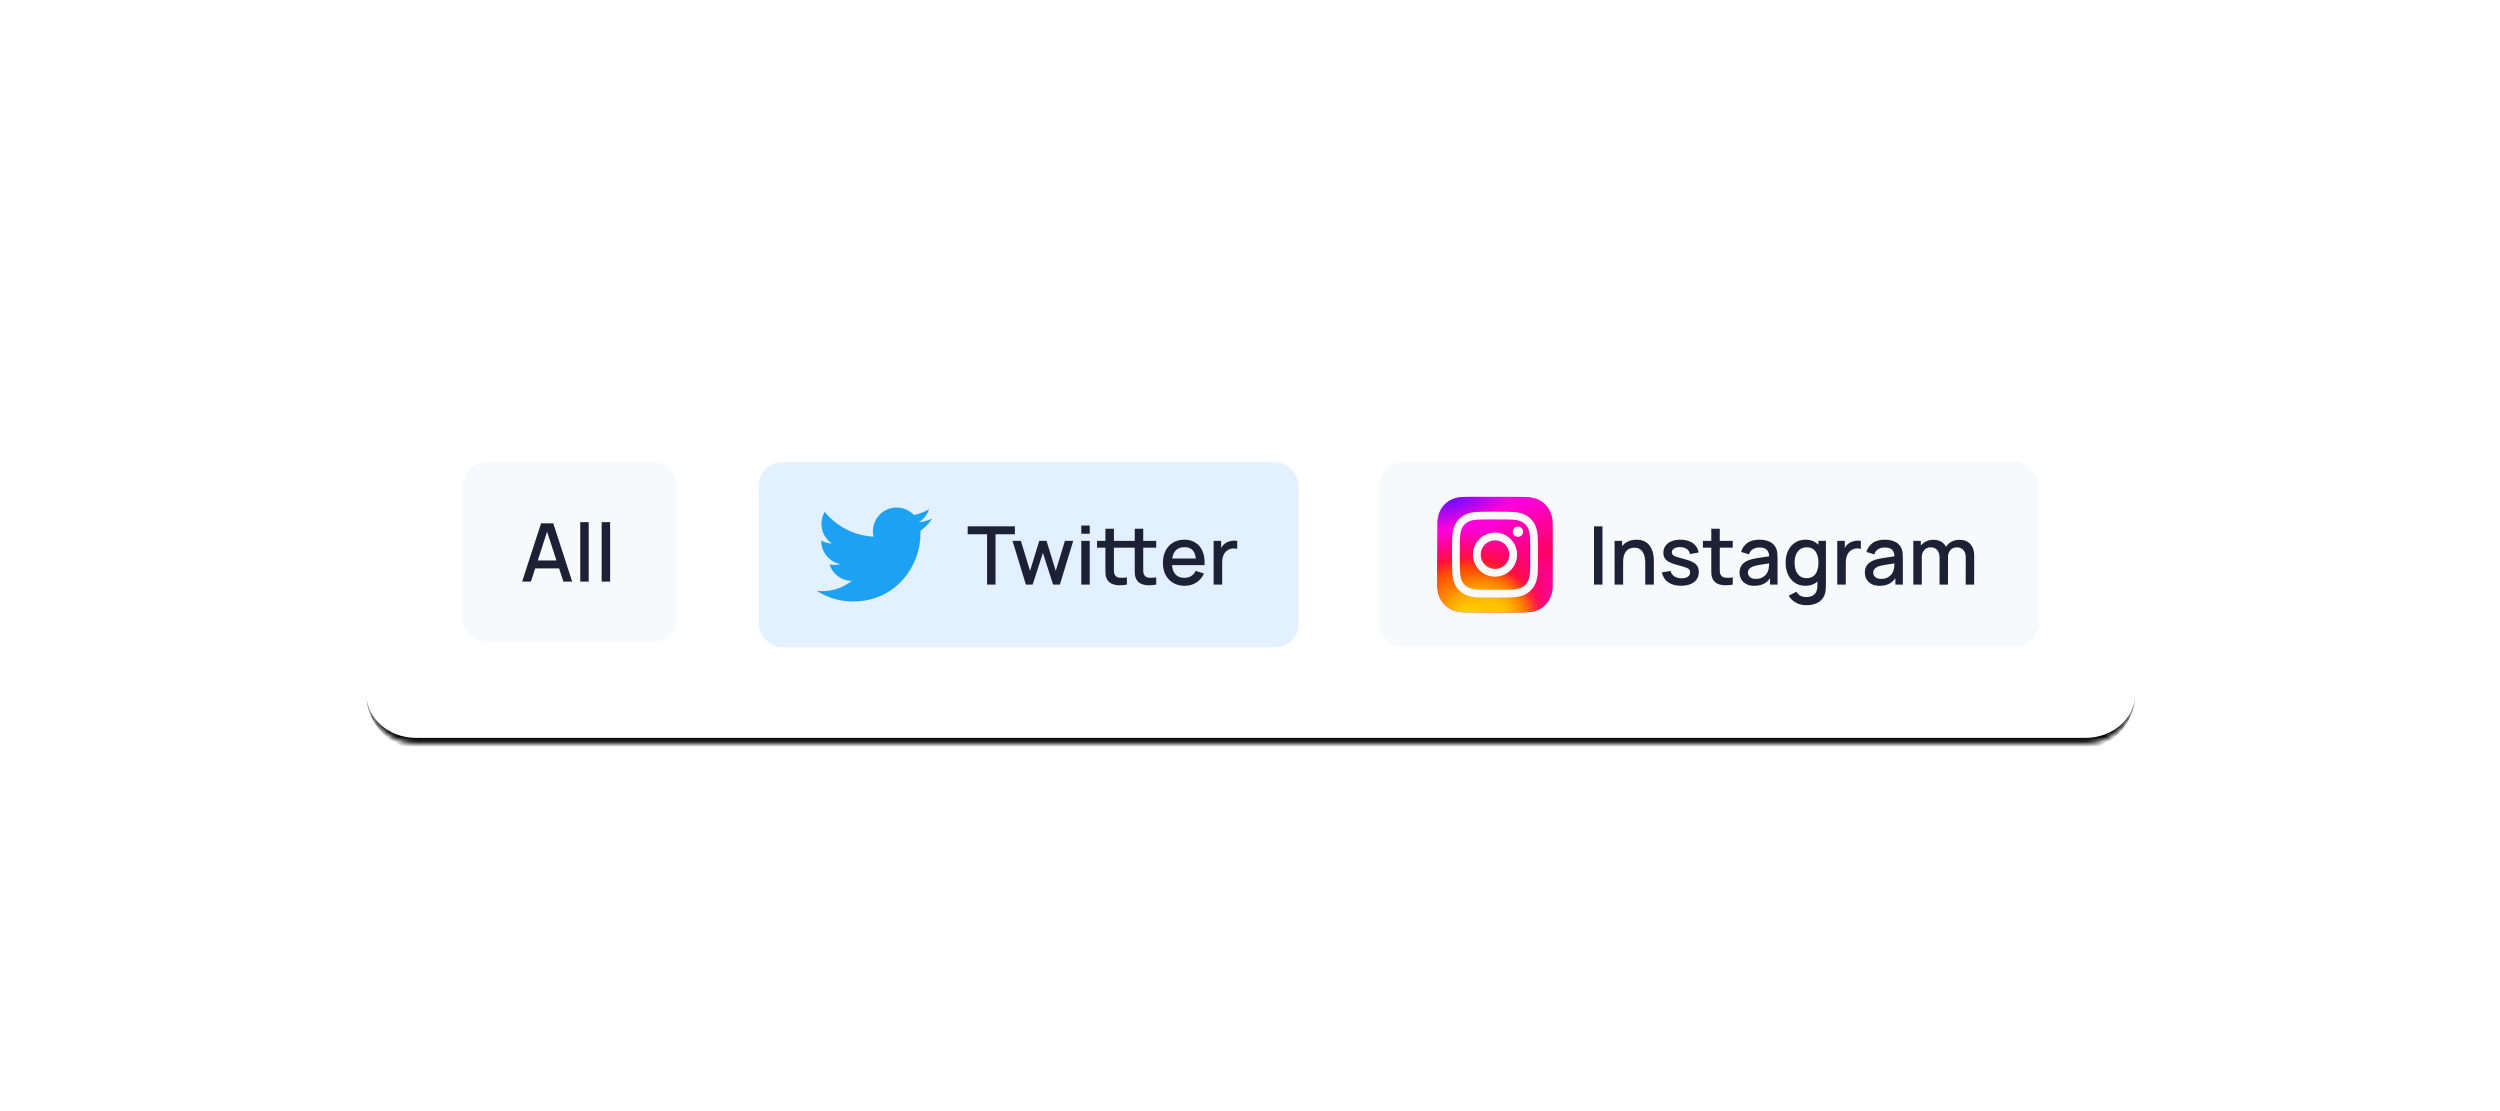 <svg width="502" height="223" viewBox="0 0 502 223" fill="none" xmlns="http://www.w3.org/2000/svg">
<g filter="url(#filter0_d_780_20076)">
<mask id="path-1-inside-1_780_20076" fill="white">
<path d="M86 66C86 60.477 90.477 56 96 56H431.214C436.737 56 441.214 60.477 441.214 66V121.884C441.214 127.407 436.737 131.884 431.214 131.884H96C90.477 131.884 86 127.407 86 121.884V66Z"/>
</mask>
<path d="M86 66C86 60.477 90.477 56 96 56H431.214C436.737 56 441.214 60.477 441.214 66V121.884C441.214 127.407 436.737 131.884 431.214 131.884H96C90.477 131.884 86 127.407 86 121.884V66Z" fill="white" shape-rendering="crispEdges"/>
<path d="M86 56H441.214H86ZM441.214 121.884C441.214 128.048 436.217 133.044 430.053 133.044H97.16C90.997 133.044 86 128.048 86 121.884C86 126.766 90.477 130.724 96 130.724H431.214C436.737 130.724 441.214 126.766 441.214 121.884ZM86 131.884V56V131.884ZM441.214 56V131.884V56Z" fill="black" mask="url(#path-1-inside-1_780_20076)"/>
<rect x="105.375" y="75.375" width="43.209" height="35.925" rx="4.642" fill="#F7F9FB"/>
<path d="M117.305 99.336L121.107 87.638H123.552L127.354 99.336H125.591L122.09 88.662H122.529L119.068 99.336H117.305ZM119.279 96.696V95.104H125.388V96.696H119.279ZM128.974 99.336V87.395H130.671V99.336H128.974ZM133.273 99.336V87.395H134.971V99.336H133.273Z" fill="#1D2136"/>
<rect x="164.832" y="75.375" width="108.381" height="37.135" rx="4.642" fill="#E3F0FF"/>
<g clip-path="url(#clip0_780_20076)">
<path d="M183.736 103.327C192.495 103.327 197.285 96.071 197.285 89.779C197.285 89.573 197.285 89.367 197.271 89.162C198.203 88.488 199.007 87.654 199.647 86.698C198.778 87.084 197.856 87.336 196.912 87.448C197.906 86.853 198.65 85.917 199.005 84.814C198.07 85.369 197.048 85.759 195.981 85.97C195.264 85.206 194.314 84.701 193.28 84.531C192.246 84.362 191.184 84.538 190.26 85.033C189.337 85.527 188.601 86.312 188.169 87.267C187.736 88.221 187.63 89.292 187.867 90.313C185.973 90.218 184.121 89.726 182.431 88.869C180.74 88.011 179.248 86.808 178.053 85.337C177.444 86.386 177.257 87.627 177.531 88.808C177.805 89.989 178.519 91.021 179.527 91.694C178.769 91.671 178.028 91.467 177.366 91.098V91.158C177.366 92.258 177.747 93.323 178.443 94.174C179.139 95.025 180.109 95.608 181.186 95.826C180.485 96.017 179.75 96.045 179.036 95.908C179.34 96.854 179.933 97.681 180.73 98.274C181.528 98.867 182.491 99.196 183.485 99.215C181.799 100.54 179.716 101.259 177.571 101.257C177.192 101.256 176.814 101.233 176.438 101.188C178.615 102.586 181.149 103.327 183.736 103.324" fill="#1DA1F2"/>
</g>
<path d="M210.663 99.941V89.844H206.772V88.244H216.252V89.844H212.361V99.941H210.663ZM218.452 99.941L215.771 91.16L217.453 91.168L219.289 97.188L221.141 91.168H222.603L224.455 97.188L226.291 91.168H227.964L225.284 99.941H223.919L221.872 93.589L219.817 99.941H218.452ZM229.582 89.731V88.082H231.279V89.731H229.582ZM229.582 99.941V91.168H231.279V99.941H229.582ZM238.739 99.941C238.187 100.05 237.645 100.096 237.114 100.08C236.584 100.063 236.11 99.96 235.693 99.771C235.276 99.581 234.962 99.283 234.75 98.877C234.561 98.514 234.458 98.146 234.442 97.772C234.431 97.393 234.425 96.966 234.425 96.489V88.731H236.131V96.408C236.131 96.76 236.134 97.066 236.139 97.326C236.15 97.586 236.207 97.805 236.31 97.984C236.505 98.32 236.814 98.512 237.236 98.561C237.664 98.604 238.165 98.585 238.739 98.504V99.941ZM232.744 92.533V91.168H238.739V92.533H232.744ZM244.628 99.941C244.076 100.05 243.534 100.096 243.004 100.08C242.473 100.063 241.999 99.96 241.582 99.771C241.165 99.581 240.851 99.283 240.64 98.877C240.45 98.514 240.347 98.146 240.331 97.772C240.32 97.393 240.315 96.966 240.315 96.489V88.731H242.021V96.408C242.021 96.76 242.023 97.066 242.029 97.326C242.04 97.586 242.096 97.805 242.199 97.984C242.394 98.32 242.703 98.512 243.125 98.561C243.553 98.604 244.054 98.585 244.628 98.504V99.941ZM238.633 92.533V91.168H244.628V92.533H238.633ZM250.35 100.185C249.478 100.185 248.712 99.996 248.051 99.617C247.396 99.232 246.884 98.699 246.516 98.016C246.153 97.328 245.971 96.532 245.971 95.628C245.971 94.669 246.15 93.838 246.508 93.134C246.87 92.43 247.374 91.886 248.019 91.501C248.663 91.117 249.413 90.925 250.269 90.925C251.162 90.925 251.923 91.133 252.551 91.55C253.179 91.962 253.648 92.549 253.957 93.313C254.271 94.076 254.395 94.984 254.33 96.034H252.633V95.417C252.622 94.399 252.427 93.646 252.048 93.159C251.674 92.671 251.103 92.427 250.334 92.427C249.483 92.427 248.844 92.695 248.417 93.232C247.989 93.768 247.775 94.542 247.775 95.555C247.775 96.519 247.989 97.266 248.417 97.797C248.844 98.322 249.462 98.585 250.269 98.585C250.799 98.585 251.257 98.466 251.641 98.227C252.031 97.984 252.335 97.637 252.551 97.188L254.217 97.716C253.875 98.501 253.358 99.11 252.665 99.543C251.972 99.971 251.2 100.185 250.35 100.185ZM247.222 96.034V94.71H253.485V96.034H247.222ZM256.153 99.941V91.168H257.664V93.297L257.453 93.02C257.561 92.739 257.702 92.482 257.875 92.249C258.048 92.01 258.249 91.816 258.476 91.664C258.698 91.501 258.944 91.377 259.215 91.29C259.491 91.198 259.773 91.144 260.06 91.128C260.347 91.106 260.623 91.12 260.889 91.168V92.76C260.602 92.685 260.282 92.663 259.93 92.695C259.583 92.728 259.264 92.839 258.972 93.028C258.695 93.207 258.476 93.424 258.314 93.678C258.157 93.933 258.043 94.217 257.972 94.531C257.902 94.84 257.867 95.168 257.867 95.514V99.941H256.153Z" fill="#1D2136"/>
<rect x="289.457" y="75.375" width="132.381" height="37.135" rx="4.642" fill="#F7F9FB"/>
<g clip-path="url(#clip1_780_20076)">
<path d="M312.663 82.324C307.818 82.324 306.401 82.329 306.126 82.352C305.132 82.435 304.513 82.591 303.839 82.927C303.319 83.185 302.91 83.484 302.506 83.903C301.769 84.668 301.323 85.608 301.162 86.726C301.083 87.269 301.06 87.38 301.055 90.152C301.054 91.077 301.055 92.293 301.055 93.924C301.055 98.766 301.061 100.182 301.084 100.457C301.164 101.425 301.316 102.034 301.638 102.7C302.252 103.975 303.424 104.931 304.806 105.289C305.284 105.412 305.812 105.479 306.491 105.512C306.778 105.524 309.707 105.533 312.638 105.533C315.569 105.533 318.5 105.529 318.781 105.515C319.566 105.478 320.022 105.417 320.526 105.287C321.917 104.928 323.068 103.985 323.694 102.693C324.009 102.043 324.169 101.411 324.242 100.494C324.257 100.294 324.264 97.105 324.264 93.921C324.264 90.737 324.257 87.554 324.241 87.354C324.168 86.422 324.008 85.795 323.683 85.133C323.416 84.591 323.12 84.186 322.69 83.772C321.922 83.038 320.983 82.592 319.864 82.43C319.322 82.352 319.214 82.329 316.44 82.324H312.663Z" fill="url(#paint0_radial_780_20076)"/>
<path d="M312.663 82.324C307.818 82.324 306.401 82.329 306.126 82.352C305.132 82.435 304.513 82.591 303.839 82.927C303.319 83.185 302.91 83.484 302.506 83.903C301.769 84.668 301.323 85.608 301.162 86.726C301.083 87.269 301.06 87.38 301.055 90.152C301.054 91.077 301.055 92.293 301.055 93.924C301.055 98.766 301.061 100.182 301.084 100.457C301.164 101.425 301.316 102.034 301.638 102.7C302.252 103.975 303.424 104.931 304.806 105.289C305.284 105.412 305.812 105.479 306.491 105.512C306.778 105.524 309.707 105.533 312.638 105.533C315.569 105.533 318.5 105.529 318.781 105.515C319.566 105.478 320.022 105.417 320.526 105.287C321.917 104.928 323.068 103.985 323.694 102.693C324.009 102.043 324.169 101.411 324.242 100.494C324.257 100.294 324.264 97.105 324.264 93.921C324.264 90.737 324.257 87.554 324.241 87.354C324.168 86.422 324.008 85.795 323.683 85.133C323.416 84.591 323.12 84.186 322.69 83.772C321.922 83.038 320.983 82.592 319.864 82.43C319.322 82.352 319.214 82.329 316.44 82.324H312.663Z" fill="url(#paint1_radial_780_20076)"/>
<path d="M312.663 82.324C307.818 82.324 306.401 82.329 306.126 82.352C305.132 82.435 304.513 82.591 303.839 82.927C303.319 83.185 302.91 83.484 302.506 83.903C301.769 84.668 301.323 85.608 301.162 86.726C301.083 87.269 301.06 87.38 301.055 90.152C301.054 91.077 301.055 92.293 301.055 93.924C301.055 98.766 301.061 100.182 301.084 100.457C301.164 101.425 301.316 102.034 301.638 102.7C302.252 103.975 303.424 104.931 304.806 105.289C305.284 105.412 305.812 105.479 306.491 105.512C306.778 105.524 309.707 105.533 312.638 105.533C315.569 105.533 318.5 105.529 318.781 105.515C319.566 105.478 320.022 105.417 320.526 105.287C321.917 104.928 323.068 103.985 323.694 102.693C324.009 102.043 324.169 101.411 324.242 100.494C324.257 100.294 324.264 97.105 324.264 93.921C324.264 90.737 324.257 87.554 324.241 87.354C324.168 86.422 324.008 85.795 323.683 85.133C323.416 84.591 323.12 84.186 322.69 83.772C321.922 83.038 320.983 82.592 319.864 82.43C319.322 82.352 319.214 82.329 316.44 82.324H312.663Z" fill="url(#paint2_radial_780_20076)"/>
<path d="M312.663 82.324C307.818 82.324 306.401 82.329 306.126 82.352C305.132 82.435 304.513 82.591 303.839 82.927C303.319 83.185 302.91 83.484 302.506 83.903C301.769 84.668 301.323 85.608 301.162 86.726C301.083 87.269 301.06 87.38 301.055 90.152C301.054 91.077 301.055 92.293 301.055 93.924C301.055 98.766 301.061 100.182 301.084 100.457C301.164 101.425 301.316 102.034 301.638 102.7C302.252 103.975 303.424 104.931 304.806 105.289C305.284 105.412 305.812 105.479 306.491 105.512C306.778 105.524 309.707 105.533 312.638 105.533C315.569 105.533 318.5 105.529 318.781 105.515C319.566 105.478 320.022 105.417 320.526 105.287C321.917 104.928 323.068 103.985 323.694 102.693C324.009 102.043 324.169 101.411 324.242 100.494C324.257 100.294 324.264 97.105 324.264 93.921C324.264 90.737 324.257 87.554 324.241 87.354C324.168 86.422 324.008 85.795 323.683 85.133C323.416 84.591 323.12 84.186 322.69 83.772C321.922 83.038 320.983 82.592 319.864 82.43C319.322 82.352 319.214 82.329 316.44 82.324H312.663Z" fill="url(#paint3_radial_780_20076)"/>
<path d="M312.661 85.305C310.317 85.305 310.023 85.315 309.103 85.357C308.184 85.399 307.557 85.544 307.009 85.757C306.441 85.978 305.96 86.272 305.48 86.752C305 87.231 304.705 87.712 304.484 88.279C304.27 88.827 304.125 89.454 304.083 90.372C304.042 91.291 304.031 91.586 304.031 93.927C304.031 96.269 304.042 96.562 304.083 97.482C304.126 98.4 304.271 99.027 304.484 99.575C304.705 100.142 305 100.623 305.48 101.103C305.959 101.582 306.441 101.878 307.008 102.098C307.557 102.311 308.184 102.457 309.102 102.499C310.023 102.541 310.317 102.551 312.66 102.551C315.004 102.551 315.297 102.541 316.218 102.499C317.137 102.457 317.765 102.312 318.314 102.098C318.881 101.878 319.362 101.583 319.841 101.103C320.321 100.624 320.616 100.143 320.837 99.576C321.049 99.028 321.195 98.401 321.238 97.483C321.279 96.563 321.29 96.27 321.29 93.928C321.29 91.587 321.279 91.292 321.238 90.373C321.195 89.455 321.049 88.828 320.837 88.28C320.616 87.713 320.321 87.232 319.841 86.752C319.361 86.272 318.881 85.978 318.313 85.757C317.763 85.544 317.135 85.399 316.217 85.357C315.296 85.315 315.003 85.305 312.659 85.305H312.661ZM311.887 86.859C312.117 86.858 312.373 86.859 312.661 86.859C314.965 86.859 315.238 86.867 316.148 86.908C316.989 86.947 317.446 87.087 317.75 87.205C318.153 87.361 318.44 87.548 318.742 87.85C319.044 88.152 319.231 88.439 319.388 88.842C319.506 89.145 319.647 89.602 319.685 90.442C319.726 91.351 319.736 91.625 319.736 93.926C319.736 96.227 319.726 96.5 319.685 97.409C319.647 98.25 319.506 98.706 319.388 99.01C319.231 99.412 319.044 99.698 318.742 100C318.44 100.302 318.153 100.489 317.75 100.645C317.446 100.764 316.989 100.904 316.148 100.942C315.238 100.983 314.965 100.992 312.661 100.992C310.357 100.992 310.084 100.983 309.174 100.942C308.333 100.903 307.877 100.763 307.572 100.645C307.169 100.488 306.882 100.301 306.58 99.999C306.278 99.698 306.091 99.411 305.934 99.008C305.815 98.705 305.675 98.249 305.636 97.408C305.595 96.499 305.587 96.226 305.587 93.923C305.587 91.621 305.595 91.349 305.636 90.44C305.675 89.599 305.815 89.143 305.934 88.839C306.09 88.437 306.277 88.149 306.58 87.847C306.882 87.545 307.169 87.359 307.572 87.202C307.876 87.083 308.333 86.943 309.174 86.904C309.97 86.869 310.279 86.858 311.887 86.856L311.887 86.859ZM317.267 88.291C316.696 88.291 316.232 88.753 316.232 89.325C316.232 89.896 316.696 90.36 317.267 90.36C317.839 90.36 318.303 89.897 318.303 89.325C318.303 88.753 317.839 88.29 317.267 88.291ZM312.661 89.5C310.213 89.5 308.229 91.482 308.229 93.928C308.229 96.374 310.213 98.355 312.661 98.355C315.108 98.355 317.091 96.374 317.091 93.928C317.091 91.482 315.108 89.5 312.661 89.5ZM312.661 91.053C314.249 91.053 315.537 92.34 315.537 93.928C315.537 95.515 314.25 96.802 312.661 96.802C311.072 96.802 309.784 95.515 309.784 93.928C309.785 92.34 311.072 91.053 312.661 91.053Z" fill="#F9F9F9"/>
</g>
<path d="M332.534 99.941V88.244H334.232V99.941H332.534ZM342.829 99.941V95.628C342.829 95.287 342.799 94.938 342.739 94.58C342.685 94.217 342.577 93.882 342.414 93.573C342.257 93.264 342.033 93.015 341.74 92.826C341.453 92.636 341.077 92.541 340.611 92.541C340.308 92.541 340.021 92.593 339.75 92.695C339.479 92.793 339.241 92.953 339.035 93.175C338.835 93.397 338.675 93.689 338.556 94.052C338.442 94.415 338.385 94.856 338.385 95.376L337.329 94.978C337.329 94.182 337.478 93.481 337.776 92.874C338.074 92.262 338.502 91.786 339.059 91.445C339.617 91.103 340.291 90.933 341.082 90.933C341.689 90.933 342.198 91.03 342.609 91.225C343.021 91.42 343.354 91.677 343.608 91.997C343.868 92.311 344.066 92.655 344.201 93.028C344.337 93.402 344.429 93.768 344.478 94.125C344.526 94.483 344.551 94.797 344.551 95.067V99.941H342.829ZM336.663 99.941V91.168H338.182V93.703H338.385V99.941H336.663ZM350.021 100.177C348.955 100.177 348.085 99.941 347.414 99.47C346.742 98.999 346.331 98.336 346.179 97.48L347.918 97.212C348.026 97.667 348.275 98.027 348.665 98.292C349.06 98.552 349.55 98.682 350.135 98.682C350.666 98.682 351.08 98.574 351.378 98.357C351.681 98.141 351.833 97.843 351.833 97.464C351.833 97.242 351.779 97.063 351.671 96.928C351.568 96.787 351.348 96.654 351.013 96.53C350.677 96.405 350.165 96.251 349.477 96.067C348.724 95.872 348.126 95.663 347.682 95.441C347.243 95.214 346.929 94.951 346.74 94.653C346.556 94.35 346.464 93.984 346.464 93.557C346.464 93.026 346.604 92.563 346.886 92.168C347.168 91.772 347.563 91.466 348.072 91.25C348.586 91.033 349.188 90.925 349.875 90.925C350.547 90.925 351.145 91.03 351.671 91.241C352.196 91.453 352.621 91.753 352.946 92.143C353.271 92.528 353.466 92.98 353.531 93.5L351.792 93.817C351.733 93.394 351.535 93.061 351.199 92.817C350.864 92.574 350.428 92.441 349.892 92.419C349.377 92.398 348.96 92.484 348.641 92.679C348.321 92.869 348.161 93.131 348.161 93.467C348.161 93.662 348.221 93.827 348.34 93.963C348.465 94.098 348.703 94.228 349.055 94.353C349.407 94.477 349.927 94.626 350.614 94.799C351.351 94.989 351.936 95.2 352.369 95.433C352.802 95.66 353.111 95.934 353.295 96.254C353.485 96.568 353.579 96.949 353.579 97.399C353.579 98.265 353.263 98.945 352.629 99.438C352.001 99.931 351.132 100.177 350.021 100.177ZM360.397 99.941C359.845 100.05 359.303 100.096 358.772 100.08C358.242 100.063 357.768 99.96 357.351 99.771C356.934 99.581 356.62 99.283 356.408 98.877C356.219 98.514 356.116 98.146 356.1 97.772C356.089 97.393 356.084 96.966 356.084 96.489V88.731H357.789V96.408C357.789 96.76 357.792 97.066 357.798 97.326C357.808 97.586 357.865 97.805 357.968 97.984C358.163 98.32 358.472 98.512 358.894 98.561C359.322 98.604 359.823 98.585 360.397 98.504V99.941ZM354.402 92.533V91.168H360.397V92.533H354.402ZM364.724 100.185C364.074 100.185 363.53 100.066 363.091 99.828C362.653 99.584 362.32 99.264 362.092 98.869C361.87 98.468 361.759 98.03 361.759 97.553C361.759 97.109 361.838 96.719 361.995 96.383C362.152 96.048 362.385 95.763 362.693 95.531C363.002 95.292 363.381 95.1 363.831 94.954C364.221 94.84 364.662 94.74 365.155 94.653C365.648 94.567 366.165 94.485 366.706 94.409C367.253 94.334 367.795 94.258 368.331 94.182L367.714 94.523C367.724 93.835 367.578 93.326 367.275 92.996C366.977 92.66 366.463 92.492 365.732 92.492C365.271 92.492 364.849 92.601 364.464 92.817C364.08 93.028 363.812 93.38 363.66 93.873L362.076 93.386C362.293 92.633 362.704 92.035 363.311 91.591C363.923 91.147 364.735 90.925 365.748 90.925C366.533 90.925 367.215 91.06 367.795 91.331C368.38 91.596 368.808 92.019 369.078 92.598C369.219 92.885 369.306 93.188 369.338 93.508C369.371 93.827 369.387 94.171 369.387 94.54V99.941H367.884V97.935L368.177 98.195C367.814 98.866 367.351 99.367 366.788 99.698C366.23 100.023 365.542 100.185 364.724 100.185ZM365.025 98.796C365.507 98.796 365.921 98.712 366.268 98.544C366.614 98.371 366.893 98.152 367.104 97.886C367.316 97.621 367.454 97.345 367.519 97.058C367.611 96.798 367.662 96.505 367.673 96.18C367.689 95.855 367.697 95.596 367.697 95.4L368.25 95.604C367.714 95.685 367.226 95.758 366.788 95.823C366.349 95.888 365.951 95.953 365.593 96.018C365.241 96.078 364.927 96.151 364.651 96.237C364.418 96.318 364.21 96.416 364.026 96.53C363.847 96.643 363.703 96.781 363.595 96.944C363.492 97.106 363.441 97.304 363.441 97.537C363.441 97.764 363.498 97.976 363.611 98.171C363.725 98.36 363.898 98.512 364.131 98.625C364.364 98.739 364.662 98.796 365.025 98.796ZM375.111 104.084C374.64 104.084 374.182 104.011 373.738 103.865C373.3 103.719 372.899 103.502 372.536 103.215C372.173 102.933 371.873 102.584 371.634 102.167L373.202 101.371C373.392 101.745 373.663 102.018 374.015 102.192C374.367 102.365 374.738 102.451 375.127 102.451C375.609 102.451 376.021 102.365 376.362 102.192C376.703 102.024 376.961 101.769 377.134 101.428C377.313 101.087 377.399 100.664 377.394 100.161V97.707H377.597V91.168H379.1V100.177C379.1 100.41 379.092 100.632 379.075 100.843C379.059 101.054 379.029 101.265 378.986 101.477C378.861 102.067 378.623 102.554 378.271 102.939C377.925 103.323 377.48 103.61 376.939 103.8C376.403 103.989 375.794 104.084 375.111 104.084ZM374.981 100.185C374.163 100.185 373.457 99.982 372.861 99.576C372.271 99.17 371.813 98.617 371.488 97.919C371.169 97.215 371.009 96.424 371.009 95.547C371.009 94.664 371.171 93.876 371.496 93.183C371.821 92.484 372.282 91.935 372.877 91.534C373.478 91.128 374.191 90.925 375.014 90.925C375.842 90.925 376.538 91.128 377.101 91.534C377.67 91.935 378.098 92.484 378.385 93.183C378.677 93.882 378.824 94.669 378.824 95.547C378.824 96.424 378.677 97.212 378.385 97.911C378.092 98.609 377.662 99.164 377.093 99.576C376.525 99.982 375.821 100.185 374.981 100.185ZM375.217 98.65C375.775 98.65 376.23 98.517 376.582 98.252C376.934 97.986 377.191 97.621 377.353 97.155C377.516 96.689 377.597 96.153 377.597 95.547C377.597 94.94 377.513 94.404 377.345 93.938C377.183 93.473 376.928 93.11 376.582 92.85C376.24 92.59 375.804 92.46 375.274 92.46C374.71 92.46 374.247 92.598 373.885 92.874C373.522 93.15 373.251 93.521 373.072 93.987C372.899 94.453 372.812 94.973 372.812 95.547C372.812 96.126 372.899 96.651 373.072 97.123C373.251 97.588 373.516 97.959 373.868 98.236C374.226 98.512 374.675 98.65 375.217 98.65ZM381.381 99.941V91.168H382.892V93.297L382.68 93.02C382.789 92.739 382.93 92.482 383.103 92.249C383.276 92.01 383.476 91.816 383.704 91.664C383.926 91.501 384.172 91.377 384.443 91.29C384.719 91.198 385.001 91.144 385.288 91.128C385.575 91.106 385.851 91.12 386.117 91.168V92.76C385.83 92.685 385.51 92.663 385.158 92.695C384.811 92.728 384.492 92.839 384.199 93.028C383.923 93.207 383.704 93.424 383.541 93.678C383.384 93.933 383.271 94.217 383.2 94.531C383.13 94.84 383.095 95.168 383.095 95.514V99.941H381.381ZM389.887 100.185C389.237 100.185 388.693 100.066 388.254 99.828C387.816 99.584 387.483 99.264 387.255 98.869C387.033 98.468 386.922 98.03 386.922 97.553C386.922 97.109 387.001 96.719 387.158 96.383C387.315 96.048 387.548 95.763 387.856 95.531C388.165 95.292 388.544 95.1 388.994 94.954C389.384 94.84 389.825 94.74 390.318 94.653C390.811 94.567 391.328 94.485 391.869 94.409C392.416 94.334 392.958 94.258 393.494 94.182L392.877 94.523C392.887 93.835 392.741 93.326 392.438 92.996C392.14 92.66 391.626 92.492 390.894 92.492C390.434 92.492 390.012 92.601 389.627 92.817C389.243 93.028 388.975 93.38 388.823 93.873L387.239 93.386C387.456 92.633 387.867 92.035 388.474 91.591C389.086 91.147 389.898 90.925 390.911 90.925C391.696 90.925 392.378 91.06 392.958 91.331C393.543 91.596 393.97 92.019 394.241 92.598C394.382 92.885 394.469 93.188 394.501 93.508C394.534 93.827 394.55 94.171 394.55 94.54V99.941H393.047V97.935L393.34 98.195C392.977 98.866 392.514 99.367 391.951 99.698C391.393 100.023 390.705 100.185 389.887 100.185ZM390.188 98.796C390.67 98.796 391.084 98.712 391.431 98.544C391.777 98.371 392.056 98.152 392.267 97.886C392.479 97.621 392.617 97.345 392.682 97.058C392.774 96.798 392.825 96.505 392.836 96.18C392.852 95.855 392.86 95.596 392.86 95.4L393.413 95.604C392.877 95.685 392.389 95.758 391.951 95.823C391.512 95.888 391.114 95.953 390.756 96.018C390.404 96.078 390.09 96.151 389.814 96.237C389.581 96.318 389.373 96.416 389.189 96.53C389.01 96.643 388.866 96.781 388.758 96.944C388.655 97.106 388.604 97.304 388.604 97.537C388.604 97.764 388.661 97.976 388.774 98.171C388.888 98.36 389.061 98.512 389.294 98.625C389.527 98.739 389.825 98.796 390.188 98.796ZM407.171 99.941L407.179 94.475C407.179 93.841 407.016 93.348 406.692 92.996C406.367 92.639 405.939 92.46 405.408 92.46C405.083 92.46 404.785 92.536 404.514 92.687C404.249 92.834 404.033 93.056 403.865 93.353C403.702 93.646 403.621 94.014 403.621 94.458L402.8 94.044C402.79 93.427 402.92 92.885 403.19 92.419C403.467 91.954 403.84 91.593 404.311 91.339C404.783 91.079 405.311 90.949 405.895 90.949C406.843 90.949 407.577 91.233 408.097 91.802C408.617 92.371 408.877 93.126 408.877 94.068L408.869 99.941H407.171ZM396.651 99.941V91.168H398.162V93.703H398.357V99.941H396.651ZM401.915 99.941L401.923 94.507C401.923 93.868 401.761 93.367 401.436 93.004C401.116 92.641 400.686 92.46 400.144 92.46C399.608 92.46 399.175 92.644 398.844 93.012C398.52 93.38 398.357 93.862 398.357 94.458L397.545 93.938C397.545 93.364 397.683 92.853 397.959 92.403C398.235 91.954 398.609 91.599 399.08 91.339C399.551 91.079 400.085 90.949 400.68 90.949C401.303 90.949 401.834 91.082 402.272 91.347C402.711 91.607 403.044 91.972 403.272 92.444C403.504 92.915 403.621 93.462 403.621 94.085L403.613 99.941H401.915Z" fill="#1D2136"/>
</g>
<defs>
<filter id="filter0_d_780_20076" x="0.78" y="0.682" width="500.736" height="221.404" filterUnits="userSpaceOnUse" color-interpolation-filters="sRGB">
<feFlood flood-opacity="0" result="BackgroundImageFix"/>
<feColorMatrix in="SourceAlpha" type="matrix" values="0 0 0 0 0 0 0 0 0 0 0 0 0 0 0 0 0 0 127 0" result="hardAlpha"/>
<feOffset dx="-12.459" dy="17.443"/>
<feGaussianBlur stdDeviation="36.38"/>
<feComposite in2="hardAlpha" operator="out"/>
<feColorMatrix type="matrix" values="0 0 0 0 0.044 0 0 0 0 0 0 0 0 0 0.889 0 0 0 0.07 0"/>
<feBlend mode="normal" in2="BackgroundImageFix" result="effect1_dropShadow_780_20076"/>
<feBlend mode="normal" in="SourceGraphic" in2="effect1_dropShadow_780_20076" result="shape"/>
</filter>
<radialGradient id="paint0_radial_780_20076" cx="0" cy="0" r="1" gradientUnits="userSpaceOnUse" gradientTransform="translate(323.515 93.203) rotate(164.251) scale(14.829 10.684)">
<stop stop-color="#FF005F"/>
<stop offset="1" stop-color="#FC01D8"/>
</radialGradient>
<radialGradient id="paint1_radial_780_20076" cx="0" cy="0" r="1" gradientUnits="userSpaceOnUse" gradientTransform="translate(307.219 107.321) rotate(-90) scale(18.526 19.656)">
<stop stop-color="#FFCC00"/>
<stop offset="0.124" stop-color="#FFCC00"/>
<stop offset="0.567" stop-color="#FE4A05"/>
<stop offset="0.694" stop-color="#FF0F3F"/>
<stop offset="1" stop-color="#FE0657" stop-opacity="0"/>
</radialGradient>
<radialGradient id="paint2_radial_780_20076" cx="0" cy="0" r="1" gradientUnits="userSpaceOnUse" gradientTransform="translate(313.245 105.206) rotate(-59.87) scale(7.661 9.973)">
<stop stop-color="#FFCC00"/>
<stop offset="1" stop-color="#FFCC00" stop-opacity="0"/>
</radialGradient>
<radialGradient id="paint3_radial_780_20076" cx="0" cy="0" r="1" gradientUnits="userSpaceOnUse" gradientTransform="translate(304.204 83.27) rotate(164.274) scale(14.665 4.996)">
<stop stop-color="#780CFF"/>
<stop offset="1" stop-color="#820BFF" stop-opacity="0"/>
</radialGradient>
<clipPath id="clip0_780_20076">
<rect width="23.209" height="18.948" fill="white" transform="translate(176.438 84.469)"/>
</clipPath>
<clipPath id="clip1_780_20076">
<rect width="23.209" height="23.209" fill="white" transform="translate(301.062 82.336)"/>
</clipPath>
</defs>
</svg>
